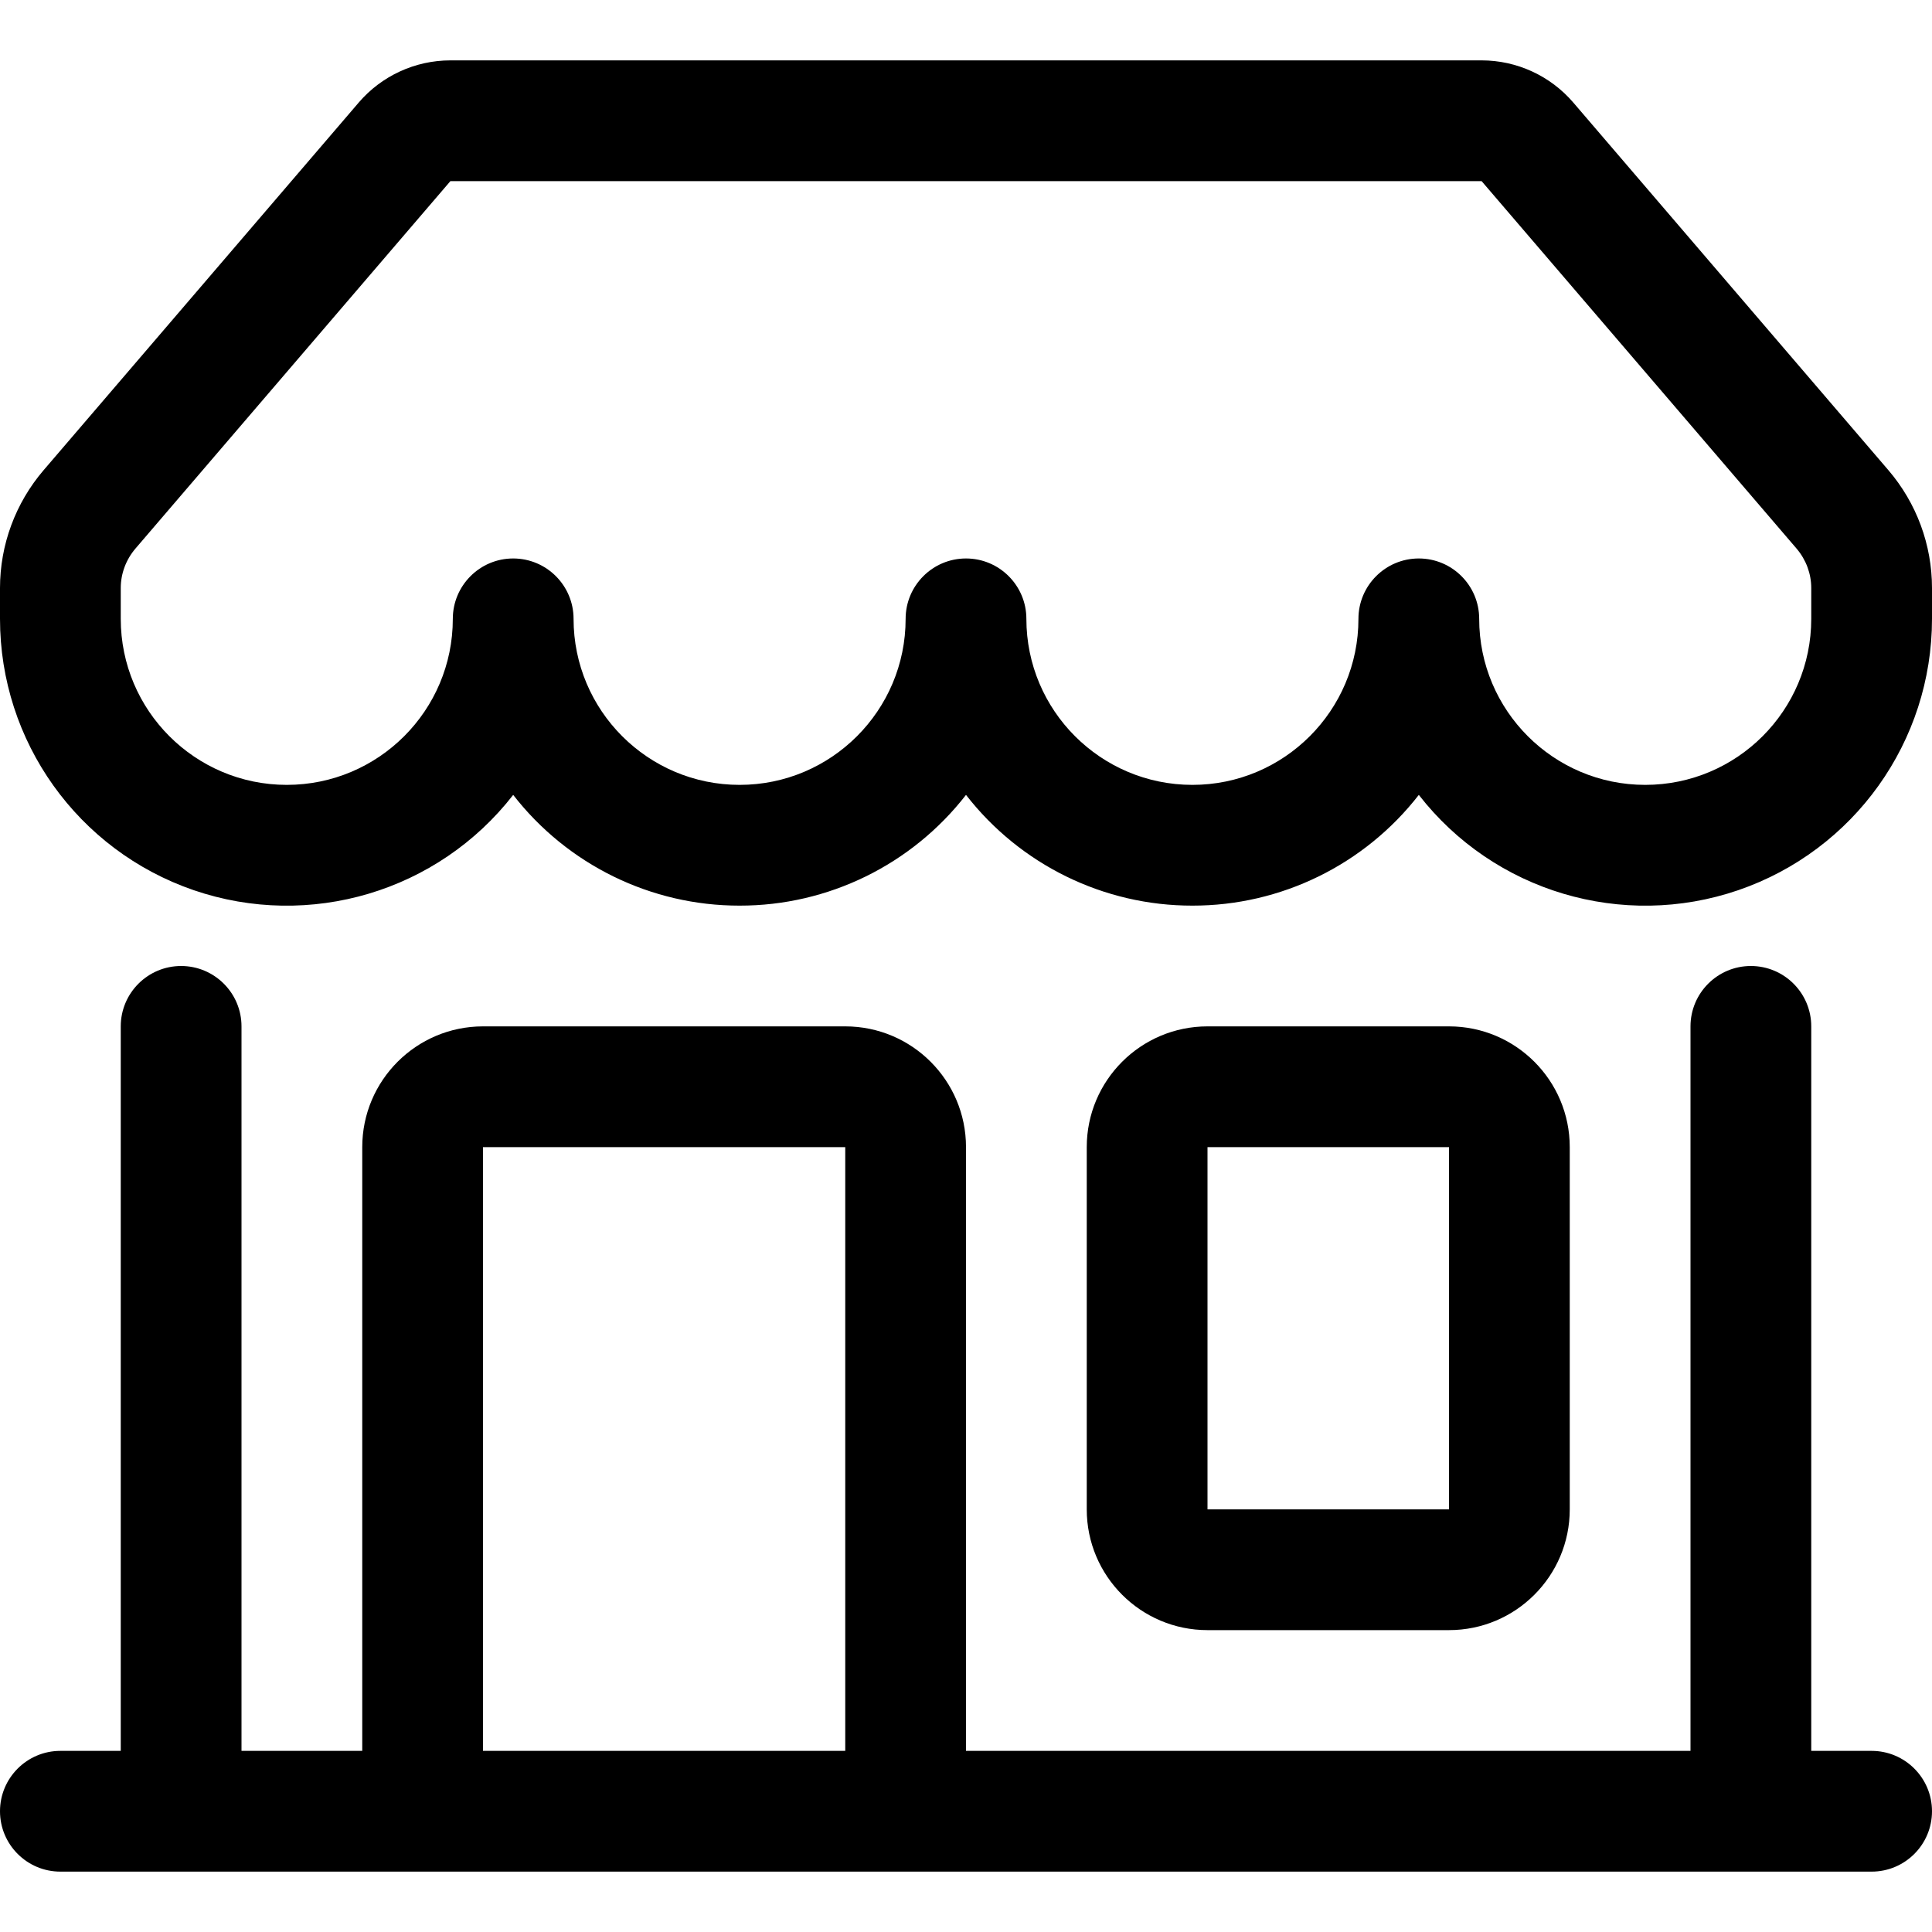 <?xml version="1.0" encoding="UTF-8" standalone="no" ?>
<!DOCTYPE svg PUBLIC "-//W3C//DTD SVG 1.1//EN" "http://www.w3.org/Graphics/SVG/1.1/DTD/svg11.dtd">
<svg xmlns="http://www.w3.org/2000/svg" xmlns:xlink="http://www.w3.org/1999/xlink" version="1.1" width="1080" height="1080" viewBox="0 0 1080 1080" xml:space="preserve">
<desc>Created with Fabric.js 5.2.4</desc>
<defs>
</defs>
<g transform="matrix(1 0 0 1 540 540)" id="682c17a1-0d2e-4d77-8096-e61aa38f65e9"  >
<rect style="stroke: none; stroke-width: 1; stroke-dasharray: none; stroke-linecap: butt; stroke-dashoffset: 0; stroke-linejoin: miter; stroke-miterlimit: 4; fill: rgb(255,255,255); fill-rule: nonzero; opacity: 1; visibility: hidden;" vector-effect="non-scaling-stroke"  x="-540" y="-540" rx="0" ry="0" width="1080" height="1080" />
</g>
<g transform="matrix(1 0 0 1 540 540)" id="844534f7-c450-408d-a52f-35be739b915d"  >
</g>
<g transform="matrix(67.5 0 0 67.5 540 540)"  >
<path style="stroke: none; stroke-width: 1; stroke-dasharray: none; stroke-linecap: butt; stroke-dashoffset: 0; stroke-linejoin: miter; stroke-miterlimit: 4; fill: rgb(0,0,0); fill-rule: nonzero; opacity: 1;"  transform=" translate(-8, -8.5)" d="M 2.97 1.35 C 3.16 1.128 3.438 1 3.73 1 L 12.27 1 C 12.562 1 12.84 1.128 13.03 1.35 L 15.639 4.394 C 15.872 4.666 16 5.012 16 5.37 L 16 5.625 C 16 6.64 15.356 7.542 14.396 7.872 C 13.436 8.201 12.373 7.884 11.75 7.083 C 11.3 7.662 10.608 8.001 9.875 8 C 9.142 8.001 8.45 7.662 8 7.083 C 7.55 7.662 6.858 8.001 6.125 8 C 5.392 8.001 4.7 7.662 4.25 7.083 C 3.627 7.884 2.564 8.201 1.604 7.872 C 0.644 7.542 -0 6.64 0 5.625 L 0 5.37 C 0 5.012 0.128 4.666 0.361 4.394 L 2.971 1.349 z M 4.75 5.625 C 4.75 6.384 5.366 7 6.125 7 C 6.884 7 7.5 6.384 7.5 5.625 C 7.5 5.349 7.724 5.125 8 5.125 C 8.276 5.125 8.5 5.349 8.5 5.625 C 8.5 6.384 9.116 7 9.875 7 C 10.634 7 11.25 6.384 11.25 5.625 C 11.25 5.349 11.474 5.125 11.75 5.125 C 12.026 5.125 12.25 5.349 12.25 5.625 C 12.25 6.384 12.866 7 13.625 7 C 14.384 7 15 6.384 15 5.625 L 15 5.37 C 15 5.251 14.957 5.136 14.88 5.045 L 12.27 2 L 3.73 2 L 1.12 5.045 C 1.043 5.136 1 5.251 1 5.37 L 1 5.625 C 1 6.384 1.616 7 2.375 7 C 3.134 7 3.75 6.384 3.75 5.625 C 3.75 5.349 3.974 5.125 4.25 5.125 C 4.526 5.125 4.75 5.349 4.75 5.625 z M 1.5 8.5 C 1.776 8.5 2 8.724 2 9 L 2 15 L 3 15 L 3 10 C 3 9.448 3.448 9 4 9 L 7 9 C 7.552 9 8 9.448 8 10 L 8 15 L 14 15 L 14 9 C 14 8.724 14.224 8.5 14.5 8.5 C 14.776 8.5 15 8.724 15 9 L 15 15 L 15.5 15 C 15.776 15 16 15.224 16 15.5 C 16 15.776 15.776 16 15.5 16 L 0.5 16 C 0.224 16 0 15.776 0 15.5 C 0 15.224 0.224 15 0.5 15 L 1 15 L 1 9 C 1 8.724 1.224 8.5 1.5 8.5 z M 4 15 L 7 15 L 7 10 L 4 10 L 4 15 z M 9 10 C 9 9.448 9.448 9 10 9 L 12 9 C 12.552 9 13 9.448 13 10 L 13 13 C 13 13.552 12.552 14 12 14 L 10 14 C 9.448 14 9 13.552 9 13 L 9 10 z M 12 10 L 10 10 L 10 13 L 12 13 L 12 10 z" stroke-linecap="round" />
</g>
<g transform="matrix(NaN NaN NaN NaN 0 0)"  >
<g style=""   >
</g>
</g>
<g transform="matrix(NaN NaN NaN NaN 0 0)"  >
<g style=""   >
</g>
</g>
</svg>